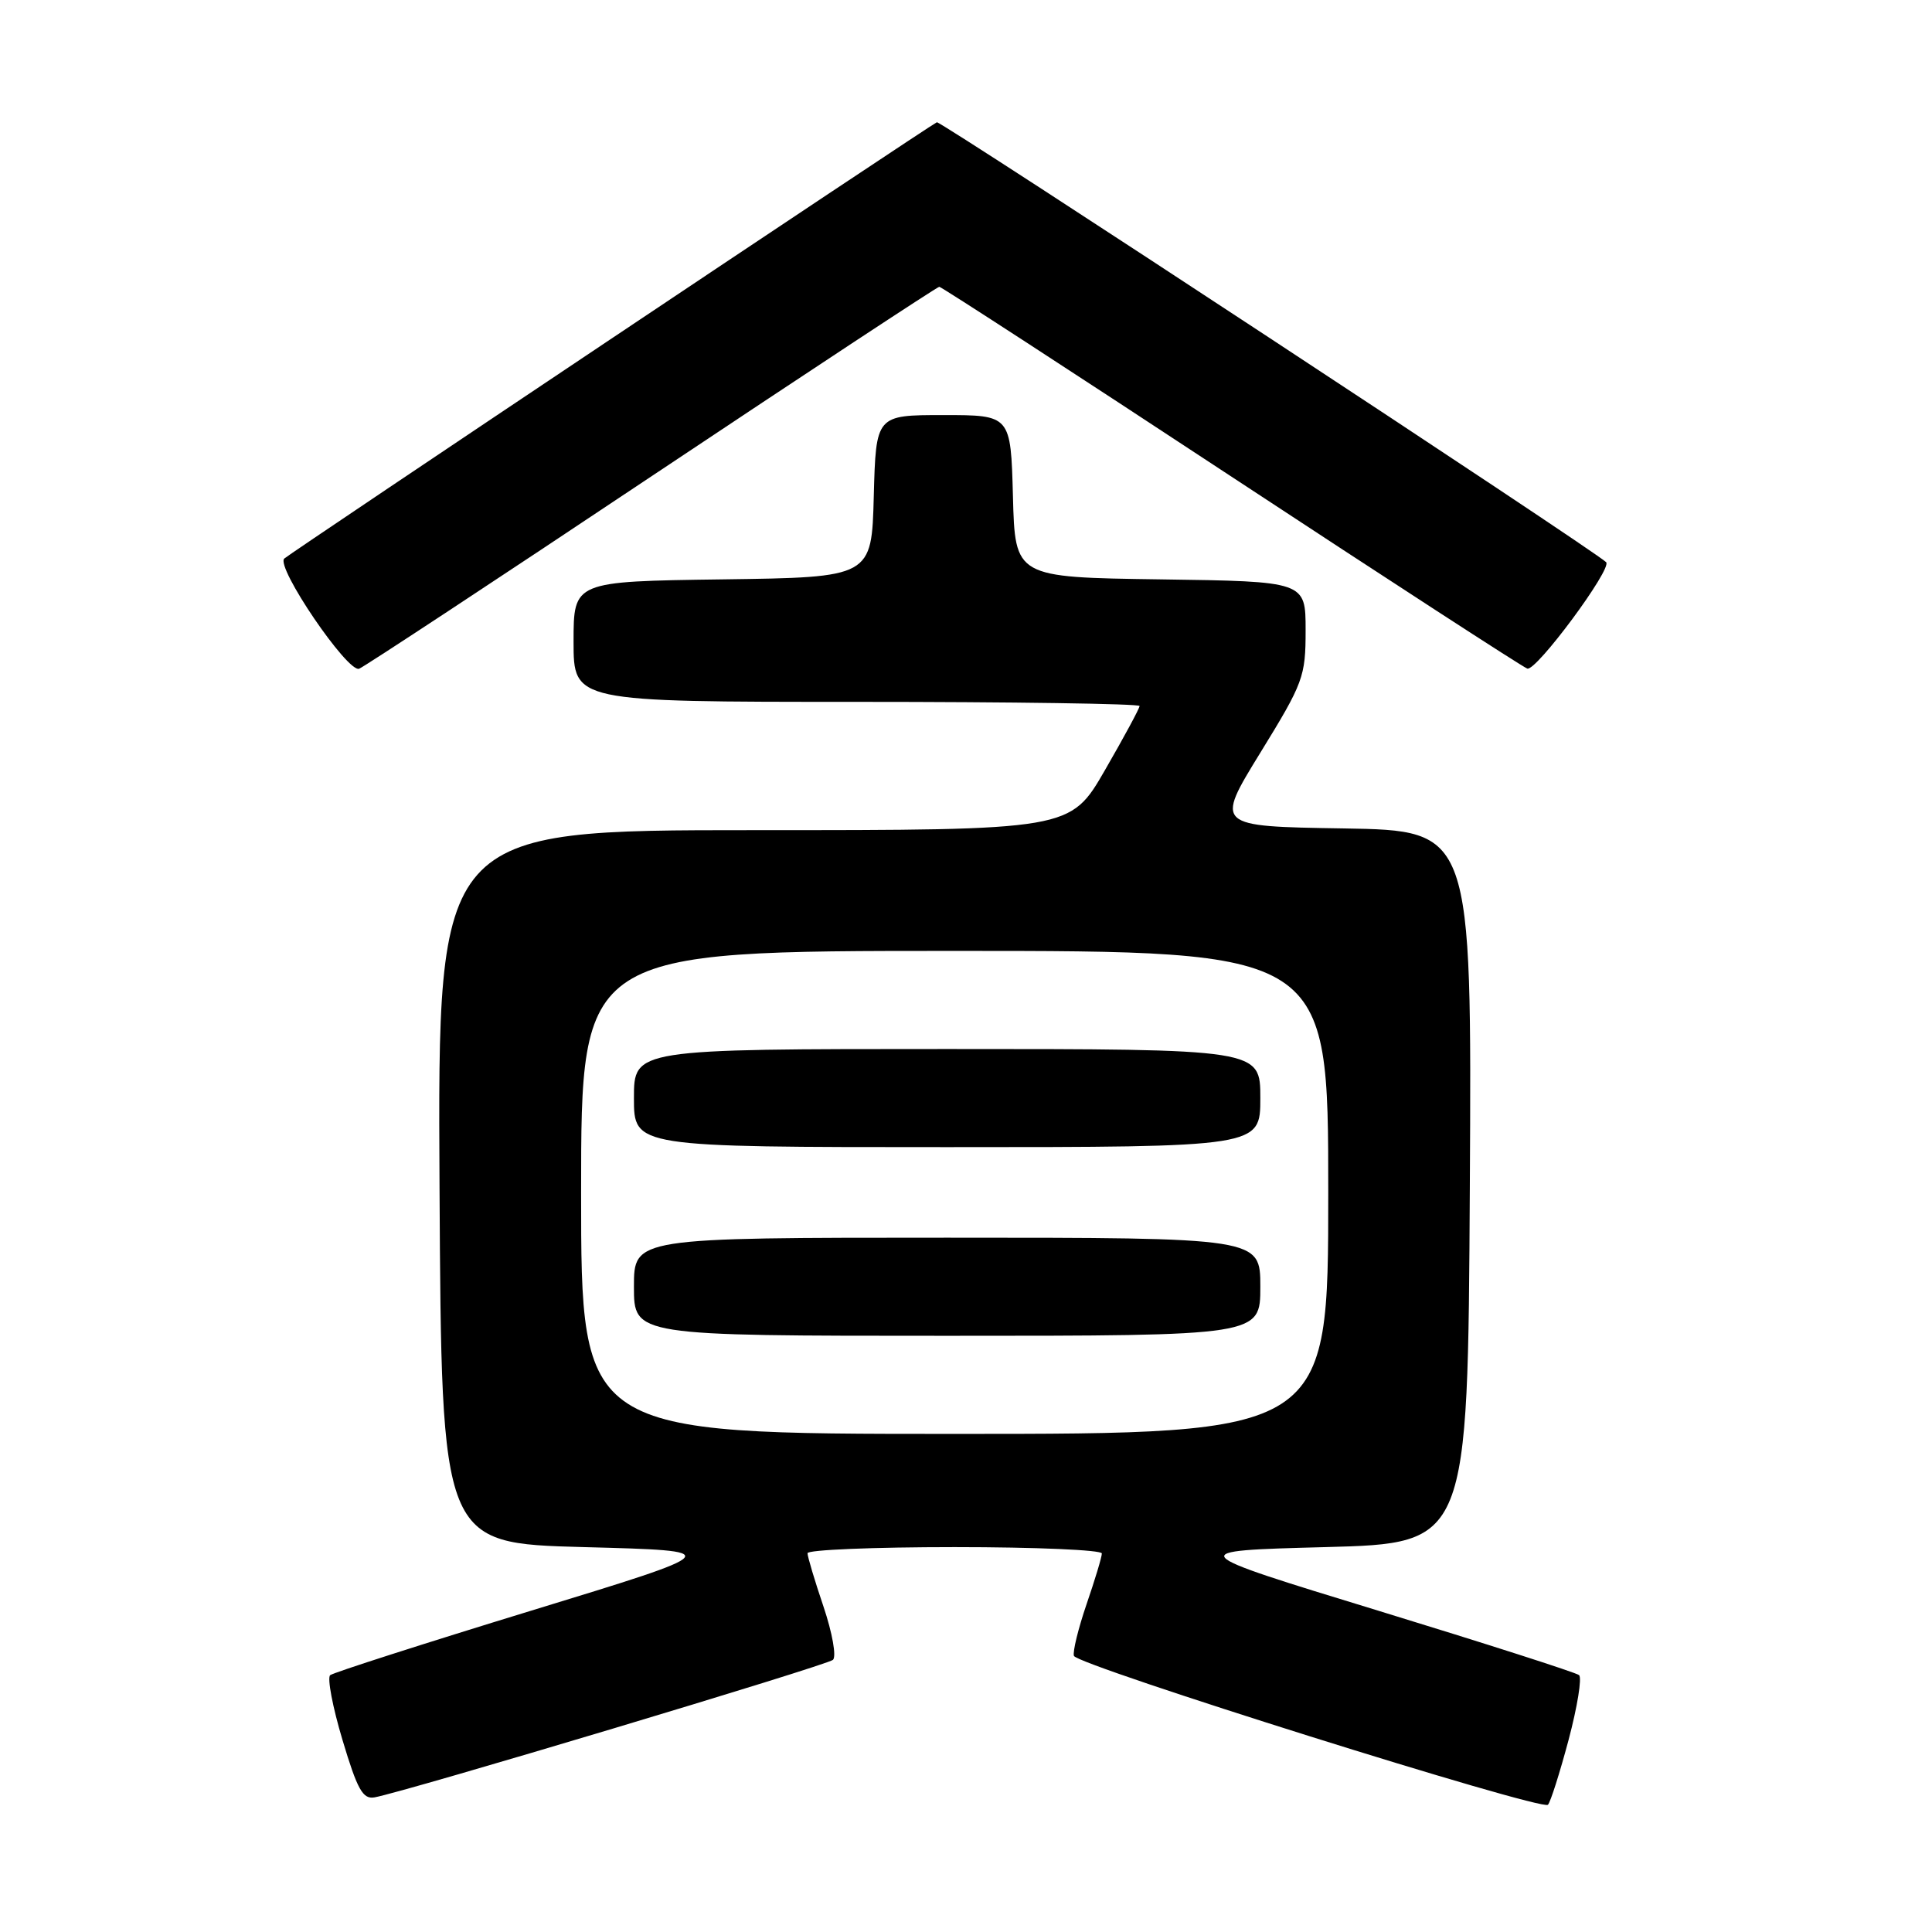 <?xml version="1.0" encoding="UTF-8" standalone="no"?>
<!DOCTYPE svg PUBLIC "-//W3C//DTD SVG 1.1//EN" "http://www.w3.org/Graphics/SVG/1.1/DTD/svg11.dtd" >
<svg xmlns="http://www.w3.org/2000/svg" xmlns:xlink="http://www.w3.org/1999/xlink" version="1.1" viewBox="0 0 256 256">
 <g >
 <path fill="currentColor"
d=" M 207.85 230.53 C 209.01 226.15 209.64 222.29 209.23 221.96 C 208.83 221.62 196.85 217.78 182.61 213.42 C 156.72 205.50 156.72 205.50 175.61 205.00 C 194.50 204.50 194.50 204.50 194.76 157.27 C 195.02 110.05 195.02 110.05 178.01 109.77 C 161.00 109.50 161.00 109.50 167.00 99.74 C 172.71 90.46 173.00 89.67 173.00 83.51 C 173.00 77.04 173.00 77.04 153.75 76.77 C 134.50 76.50 134.50 76.50 134.22 65.75 C 133.93 55.00 133.93 55.00 125.00 55.00 C 116.07 55.00 116.07 55.00 115.78 65.75 C 115.50 76.50 115.50 76.50 95.75 76.77 C 76.00 77.04 76.00 77.04 76.00 85.02 C 76.00 93.00 76.00 93.00 113.50 93.00 C 134.12 93.00 151.00 93.25 151.00 93.55 C 151.00 93.85 148.94 97.67 146.41 102.05 C 141.82 110.00 141.82 110.00 99.90 110.00 C 57.98 110.00 57.98 110.00 58.24 157.25 C 58.50 204.50 58.50 204.50 77.39 205.00 C 96.28 205.50 96.28 205.50 70.39 213.42 C 56.15 217.78 44.16 221.63 43.75 221.97 C 43.34 222.32 44.07 226.18 45.38 230.55 C 47.35 237.14 48.08 238.44 49.63 238.16 C 53.78 237.40 109.56 220.67 110.37 219.94 C 110.85 219.51 110.29 216.37 109.12 212.89 C 107.95 209.44 107.00 206.25 107.00 205.81 C 107.00 205.36 115.78 205.00 126.50 205.00 C 137.22 205.00 146.00 205.38 146.00 205.84 C 146.00 206.31 145.09 209.32 143.98 212.55 C 142.88 215.77 142.12 218.86 142.30 219.41 C 142.72 220.66 204.28 240.00 205.11 239.14 C 205.45 238.79 206.68 234.91 207.85 230.53 Z  M 86.40 63.06 C 107.07 49.28 124.20 38.00 124.46 38.00 C 124.72 38.00 142.07 49.27 163.01 63.05 C 183.96 76.83 201.67 88.32 202.37 88.59 C 203.52 89.03 213.67 75.33 212.82 74.49 C 211.20 72.89 124.61 15.98 124.14 16.20 C 123.08 16.69 38.57 73.20 37.67 74.01 C 36.48 75.09 46.07 89.19 47.59 88.61 C 48.27 88.34 65.73 76.85 86.40 63.06 Z  M 77.00 158.00 C 77.00 126.00 77.00 126.00 126.50 126.00 C 176.00 126.00 176.00 126.00 176.00 158.00 C 176.00 190.00 176.00 190.00 126.50 190.00 C 77.00 190.00 77.00 190.00 77.00 158.00 Z  M 167.00 170.50 C 167.00 164.00 167.00 164.00 125.50 164.00 C 84.00 164.00 84.00 164.00 84.00 170.50 C 84.00 177.00 84.00 177.00 125.50 177.00 C 167.00 177.00 167.00 177.00 167.00 170.50 Z  M 167.00 145.50 C 167.00 139.00 167.00 139.00 125.50 139.00 C 84.00 139.00 84.00 139.00 84.00 145.50 C 84.00 152.00 84.00 152.00 125.50 152.00 C 167.00 152.00 167.00 152.00 167.00 145.50 Z "/>
</g>
</svg>